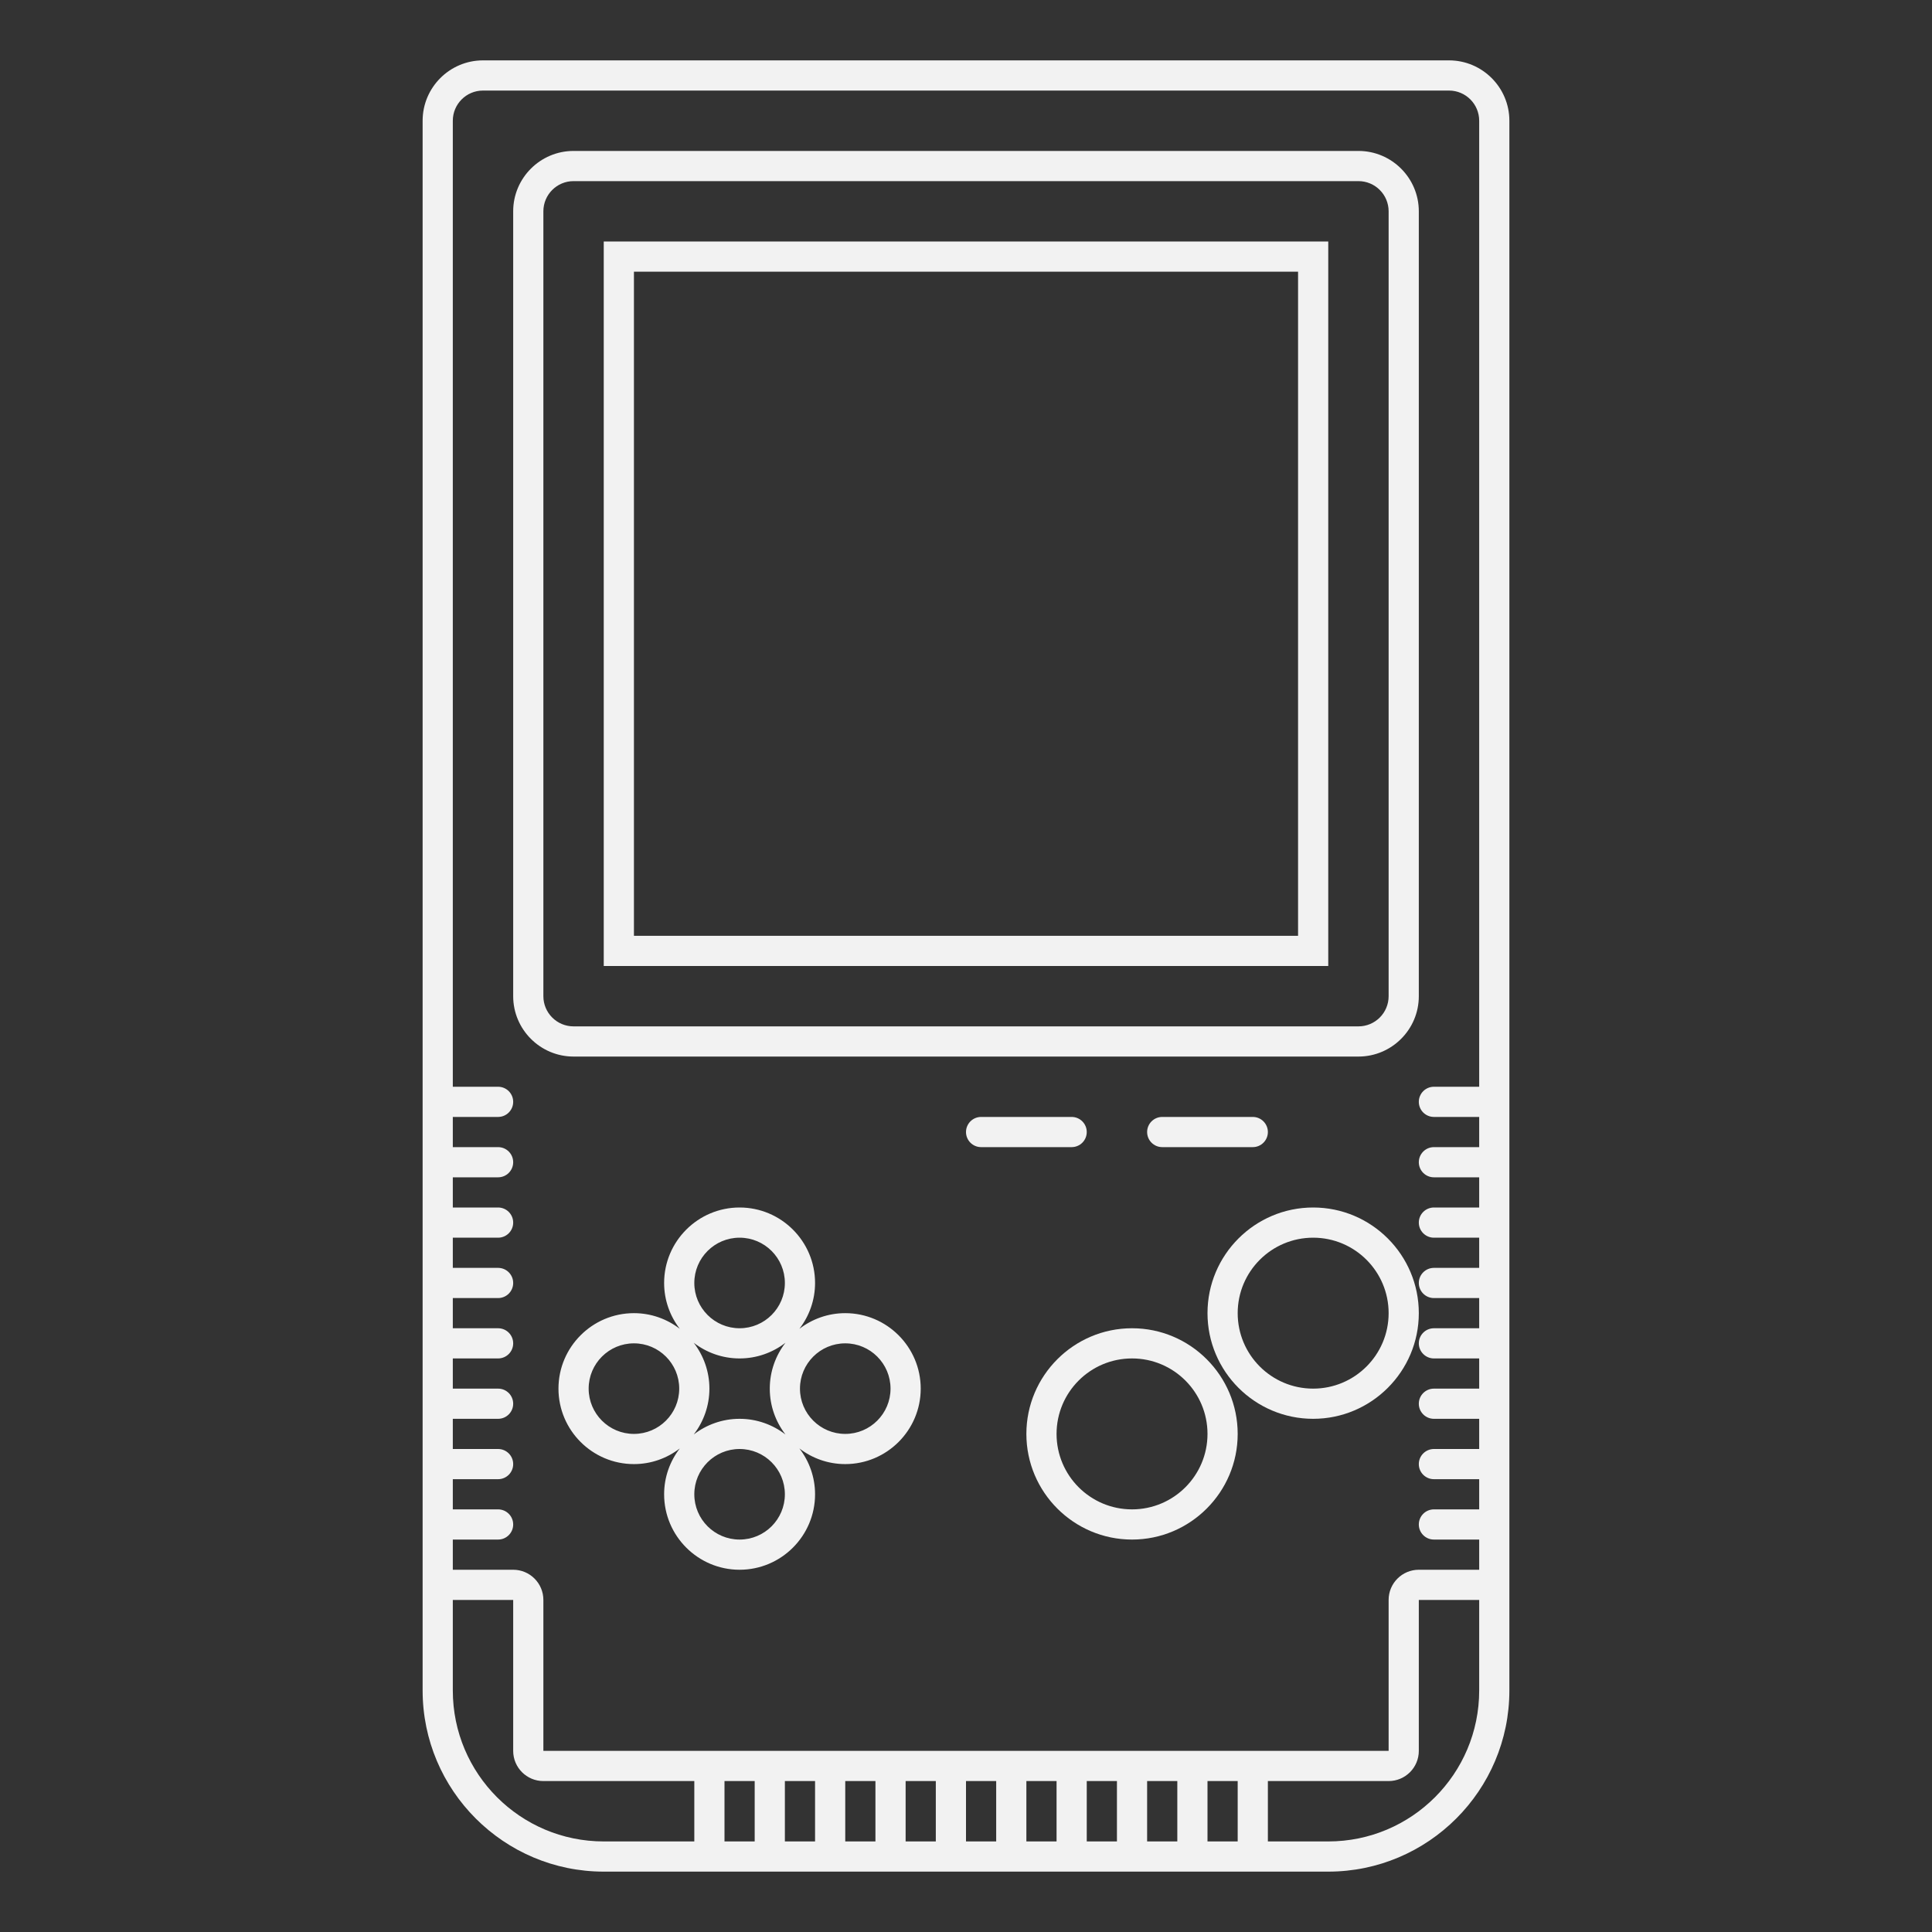 <?xml version="1.0" encoding="UTF-8" standalone="no"?>
<svg
   xmlns:dc="http://purl.org/dc/elements/1.1/"
   xmlns:cc="http://creativecommons.org/ns#"
   xmlns:rdf="http://www.w3.org/1999/02/22-rdf-syntax-ns#"
   xmlns:svg="http://www.w3.org/2000/svg"
   xmlns="http://www.w3.org/2000/svg"
   viewBox="0 0 320 320"
   height="320"
   width="320"
   xml:space="preserve"
   version="1.1"
   id="svg2"><rect x="0" y="0" width="320" height="320" fill="#333333" stroke="none"/><defs
     id="defs6"><clipPath
       id="clipPath16"
       clipPathUnits="userSpaceOnUse"><path
         id="path18"
         d="M 0,256 256,256 256,0 0,0 0,256 Z" /></clipPath></defs><g
     transform="matrix(1.25,0,0,-1.25,0,320)"
     id="g10"><g
       id="g12"><g
         clip-path="url(#clipPath16)"
         id="g14"><g
           transform="translate(196,112)"
           id="g20"><path
             id="path22"
             style="fill:#f2f2f2;fill-opacity:1;fill-rule:nonzero;stroke:none"
             d="m 0,0 -6,0 c -1.104,0 -2,-0.896 -2,-2 0,-1.104 0.896,-2 2,-2 l 6,0 0,-4 -6,0 c -1.104,0 -2,-0.896 -2,-2 0,-1.104 0.896,-2 2,-2 l 6,0 0,-4 -6,0 c -1.104,0 -2,-0.896 -2,-2 0,-1.104 0.896,-2 2,-2 l 6,0 0,-4 -6,0 c -1.104,0 -2,-0.896 -2,-2 0,-1.104 0.896,-2 2,-2 l 6,0 0,-4 -6,0 c -1.104,0 -2,-0.896 -2,-2 0,-1.104 0.896,-2 2,-2 l 6,0 0,-4 -6,0 c -1.104,0 -2,-0.896 -2,-2 0,-1.104 0.896,-2 2,-2 l 6,0 0,-4 -6,0 c -1.104,0 -2,-0.896 -2,-2 0,-1.104 0.896,-2 2,-2 l 6,0 0,-4 -6,0 c -1.104,0 -2,-0.896 -2,-2 0,-1.104 0.896,-2 2,-2 l 6,0 0,-4 -8,0 c -2.209,0 -4,-1.791 -4,-4 l 0,-20 -112,0 0,20 c 0,2.209 -1.791,4 -4,4 l -8,0 0,4 6,0 c 1.104,0 2,0.896 2,2 0,1.104 -0.896,2 -2,2 l -6,0 0,4 6,0 c 1.104,0 2,0.896 2,2 0,1.104 -0.896,2 -2,2 l -6,0 0,4 6,0 c 1.104,0 2,0.896 2,2 0,1.104 -0.896,2 -2,2 l -6,0 0,4 6,0 c 1.104,0 2,0.896 2,2 0,1.104 -0.896,2 -2,2 l -6,0 0,4 6,0 c 1.104,0 2,0.896 2,2 0,1.104 -0.896,2 -2,2 l -6,0 0,4 6,0 c 1.104,0 2,0.896 2,2 0,1.104 -0.896,2 -2,2 l -6,0 0,4 6,0 c 1.104,0 2,0.896 2,2 0,1.104 -0.896,2 -2,2 l -6,0 0,4 6,0 c 1.104,0 2,0.896 2,2 0,1.104 -0.896,2 -2,2 l -6,0 0,128 c 0,2.209 1.791,4 4,4 l 128,0 c 2.209,0 4,-1.791 4,-4 L 0,0 Z m 0,-80 c 0,-11.046 -8.954,-20 -20,-20 l -8,0 0,8 16,0 c 2.209,0 4,1.791 4,4 l 0,20 8,0 0,-12 z m -36,-12 4,0 0,-8 -4,0 0,8 z m -8,0 4,0 0,-8 -4,0 0,8 z m -8,0 4,0 0,-8 -4,0 0,8 z m -8,0 4,0 0,-8 -4,0 0,8 z m -8,0 4,0 0,-8 -4,0 0,8 z m -8,0 4,0 0,-8 -4,0 0,8 z m -8,0 4,0 0,-8 -4,0 0,8 z m -8,0 4,0 0,-8 -4,0 0,8 z m -8,0 4,0 0,-8 -4,0 0,8 z m -16,-8 c -11.046,0 -20,8.954 -20,20 l 0,12 8,0 0,-20 c 0,-2.209 1.791,-4 4,-4 l 20,0 0,-8 -12,0 z m 112,236 -128,0 c -4.411,0 -8,-3.589 -8,-8 l 0,-208 c 0,-13.233 10.767,-24 24,-24 l 96,0 c 13.233,0 24,10.767 24,24 l 0,208 c 0,4.411 -3.589,8 -8,8" /></g><g
           transform="translate(184,124)"
           id="g24"><path
             id="path26"
             style="fill:#f2f2f2;fill-opacity:1;fill-rule:nonzero;stroke:none"
             d="m 0,0 c 0,-2.209 -1.791,-4 -4,-4 l -104,0 c -2.209,0 -4,1.791 -4,4 l 0,104 c 0,2.209 1.791,4 4,4 l 104,0 c 2.209,0 4,-1.791 4,-4 L 0,0 Z m -4,112 -104,0 c -4.411,0 -8,-3.589 -8,-8 l 0,-104 c 0,-4.411 3.589,-8 8,-8 l 104,0 c 4.411,0 8,3.589 8,8 l 0,104 c 0,4.411 -3.589,8 -8,8" /></g><path
           id="path28"
           style="fill:#f2f2f2;fill-opacity:1;fill-rule:nonzero;stroke:none"
           d="m 172,132 -88,0 0,88 88,0 0,-88 z m -88,92 -4,0 0,-4 0,-88 0,-4 4,0 88,0 4,0 0,4 0,88 0,4 -4,0 -88,0 z" /><g
           transform="translate(150,56)"
           id="g30"><path
             id="path32"
             style="fill:#f2f2f2;fill-opacity:1;fill-rule:nonzero;stroke:none"
             d="m 0,0 c -5.522,0 -10,4.478 -10,10 0,5.522 4.478,10 10,10 C 5.522,20 10,15.522 10,10 10,4.478 5.522,0 0,0 M 0,24 C -7.72,24 -14,17.72 -14,10 -14,2.28 -7.72,-4 0,-4 7.72,-4 14,2.28 14,10 14,17.72 7.72,24 0,24" /></g><g
           transform="translate(174,72)"
           id="g34"><path
             id="path36"
             style="fill:#f2f2f2;fill-opacity:1;fill-rule:nonzero;stroke:none"
             d="m 0,0 c -5.522,0 -10,4.478 -10,10 0,5.522 4.478,10 10,10 C 5.522,20 10,15.522 10,10 10,4.478 5.522,0 0,0 M 0,24 C -7.72,24 -14,17.72 -14,10 -14,2.28 -7.72,-4 0,-4 7.72,-4 14,2.28 14,10 14,17.72 7.72,24 0,24" /></g><g
           transform="translate(166,104)"
           id="g38"><path
             id="path40"
             style="fill:#f2f2f2;fill-opacity:1;fill-rule:nonzero;stroke:none"
             d="M 0,0 C 1.104,0 2,0.896 2,2 2,3.104 1.104,4 0,4 l -12,0 c -1.104,0 -2,-0.896 -2,-2 0,-1.104 0.896,-2 2,-2 L 0,0 Z" /></g><g
           transform="translate(144,106)"
           id="g42"><path
             id="path44"
             style="fill:#f2f2f2;fill-opacity:1;fill-rule:nonzero;stroke:none"
             d="m 0,0 c 0,1.104 -0.896,2 -2,2 l -12,0 c -1.104,0 -2,-0.896 -2,-2 0,-1.104 0.896,-2 2,-2 l 12,0 c 1.104,0 2,0.896 2,2" /></g><g
           transform="translate(112,66)"
           id="g46"><path
             id="path48"
             style="fill:#f2f2f2;fill-opacity:1;fill-rule:nonzero;stroke:none"
             d="m 0,0 c -3.313,0 -6,2.687 -6,6 0,3.313 2.687,6 6,6 C 3.313,12 6,9.313 6,6 6,2.687 3.313,0 0,0 m -14,-14 c -3.313,0 -6,2.687 -6,6 0,3.313 2.687,6 6,6 3.313,0 6,-2.687 6,-6 0,-3.313 -2.687,-6 -6,-6 M -28,0 c -3.313,0 -6,2.687 -6,6 0,3.313 2.687,6 6,6 3.313,0 6,-2.687 6,-6 0,-3.313 -2.687,-6 -6,-6 M -7.924,12.075 C -9.22,10.39 -10,8.286 -10,6 -10,3.714 -9.22,1.61 -7.924,-0.075 -9.611,1.221 -11.714,2 -14,2 -16.286,2 -18.389,1.221 -20.076,-0.075 -18.78,1.61 -18,3.714 -18,6 c 0,2.286 -0.78,4.39 -2.076,6.075 C -18.389,10.779 -16.286,10 -14,10 c 2.286,0 4.389,0.779 6.076,2.075 M -14,26 c 3.313,0 6,-2.687 6,-6 0,-3.313 -2.687,-6 -6,-6 -3.313,0 -6,2.687 -6,6 0,3.313 2.687,6 6,6 M 0,16 C -2.286,16 -4.389,15.221 -6.076,13.925 -4.78,15.61 -4,17.714 -4,20 c 0,5.514 -4.486,10 -10,10 -5.514,0 -10,-4.486 -10,-10 0,-2.286 0.78,-4.39 2.076,-6.075 C -23.611,15.221 -25.714,16 -28,16 c -5.514,0 -10,-4.486 -10,-10 0,-5.514 4.486,-10 10,-10 2.286,0 4.389,0.779 6.076,2.075 C -23.22,-3.61 -24,-5.714 -24,-8 c 0,-5.514 4.486,-10 10,-10 5.514,0 10,4.486 10,10 0,2.286 -0.78,4.39 -2.076,6.075 C -4.389,-3.221 -2.286,-4 0,-4 5.514,-4 10,0.486 10,6 10,11.514 5.514,16 0,16" /></g></g></g></g></svg>